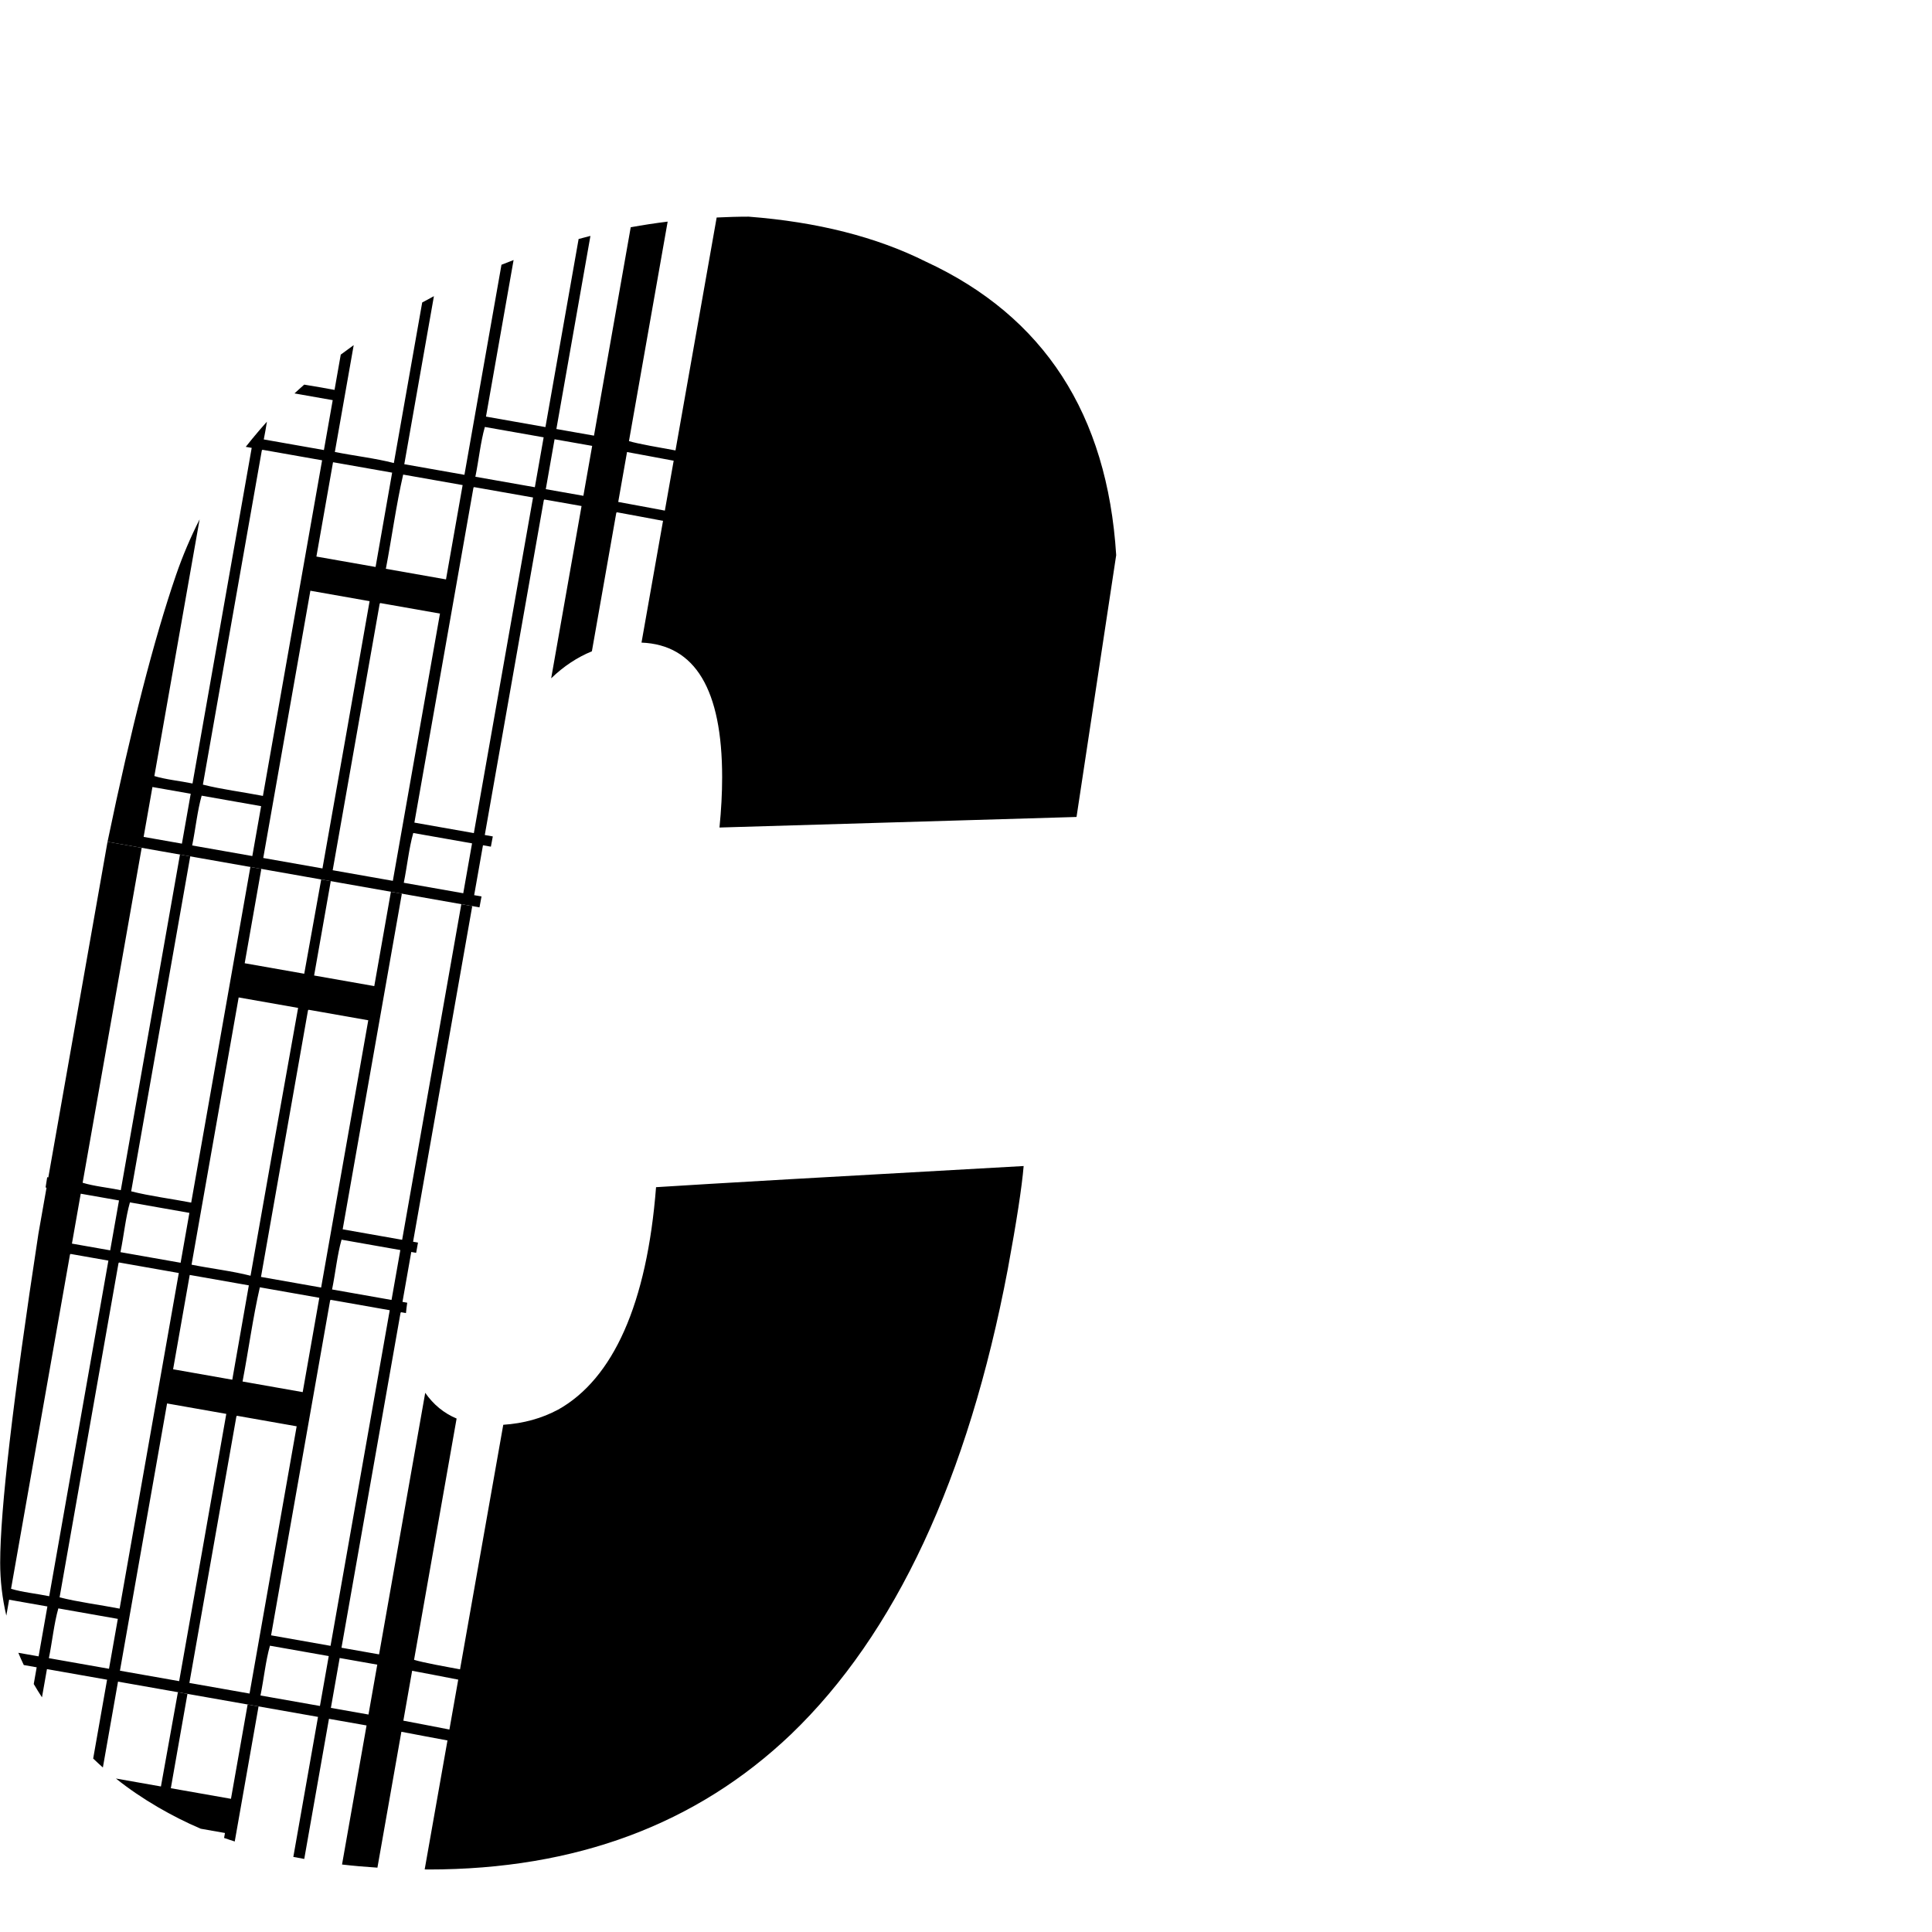 <?xml version="1.0" encoding="utf-8"?>
<!-- Generator: Adobe Illustrator 15.1.0, SVG Export Plug-In . SVG Version: 6.00 Build 0)  -->
<!DOCTYPE svg PUBLIC "-//W3C//DTD SVG 1.1//EN" "http://www.w3.org/Graphics/SVG/1.1/DTD/svg11.dtd">
<svg version="1.1" id="Calque_1" xmlns="http://www.w3.org/2000/svg" xmlns:xlink="http://www.w3.org/1999/xlink" x="0px" y="0px"
	 width="283.46px" height="283.46px" viewBox="0 0 283.46 283.46" enable-background="new 0 0 283.46 283.46" xml:space="preserve">
<g id="Calque_1_1_">
</g>
<g id="M">
</g>
<g id="R">
</g>
<g id="E">
</g>
<g id="H">
</g>
<g>
	<path d="M81.897,206.815l-0.001-0.004c-2.395,1.291-5.08,2.033-8.058,2.231l-6.342,35.879c-2.027-0.377-5.405-0.976-6.747-1.394
		c2.082-11.802,4.163-23.603,6.243-35.401c-1.86-0.779-3.396-2.039-4.605-3.774c-2.258,12.792-4.513,25.583-6.77,38.375
		c-1.838-0.324-3.677-0.647-5.515-0.974c2.877-16.312,5.754-32.625,8.628-48.938c0.019-0.144,0.034-0.287,0.153-0.283
		c0.226,0.04,0.452,0.08,0.679,0.12c0.043-0.498,0.109-1.007,0.185-1.52c-0.232-0.041-0.464-0.082-0.696-0.123
		c0.429-2.439,0.86-4.881,1.288-7.321c0.239,0.042,0.478,0.084,0.716,0.126c0.092-0.509,0.181-0.998,0.272-1.503
		c-0.241-0.042-0.48-0.085-0.721-0.127c2.894-16.411,5.787-32.827,8.681-49.24c-0.533-0.095-1.068-0.188-1.604-0.283
		c-2.895,16.413-5.788,32.827-8.682,49.241c-2.908-0.514-5.818-1.025-8.725-1.538c2.893-16.413,5.788-32.829,8.683-49.241
		c-0.536-0.093-1.071-0.188-1.608-0.282c-0.812,4.613-1.625,9.227-2.438,13.838c-2.939-0.518-5.883-1.037-8.827-1.555
		c0.814-4.613,1.63-9.228,2.443-13.842c-0.468-0.082-0.937-0.165-1.403-0.247c-0.839,4.598-1.659,9.221-2.489,13.831
		c-2.912-0.514-5.824-1.027-8.736-1.54c0.813-4.613,1.627-9.227,2.44-13.84c-0.535-0.094-1.071-0.188-1.605-0.283
		c-2.893,16.415-5.787,32.828-8.683,49.24c-2.916-0.563-6.078-0.957-8.807-1.655c2.888-16.379,5.776-32.761,8.666-49.14
		c-0.503-0.09-1.004-0.178-1.507-0.266c-2.894,16.412-5.788,32.828-8.681,49.24c-1.847-0.379-3.944-0.58-5.6-1.09
		c2.888-16.381,5.777-32.762,8.665-49.141c-1.671-0.295-3.341-0.59-5.013-0.885l-0.004,0.016
		c-2.894,16.405-5.787,32.816-8.681,49.225l-0.167-0.028c-0.08,0.504-0.16,1.011-0.238,1.509l0.141,0.023
		c-0.396,2.254-0.795,4.508-1.191,6.762c-3.739,24.451-5.61,40.545-5.61,48.267c0,2.636,0.308,5.222,0.901,7.763
		c0.137-0.777,0.273-1.557,0.412-2.334c1.87,0.33,3.741,0.66,5.615,0.99c-0.431,2.438-0.861,4.881-1.291,7.32
		c-0.992-0.174-1.982-0.35-2.975-0.523c0.249,0.601,0.516,1.198,0.801,1.795c0.631,0.111,1.262,0.223,1.893,0.334
		c-0.143,0.817-0.286,1.636-0.431,2.451c0.379,0.654,0.785,1.305,1.207,1.953c0.243-1.38,0.486-2.76,0.73-4.14
		c3.334,0.588,6.668,1.176,10.002,1.764c-0.393-0.069-0.787-0.138-1.181-0.207c-0.68,3.854-1.358,7.71-2.038,11.565
		c0.467,0.445,0.938,0.887,1.422,1.314c0.74-4.199,1.48-8.398,2.221-12.599c2.941,0.519,5.883,1.037,8.825,1.556v-0.001
		c7.228,1.275,14.455,2.55,21.683,3.824c-0.389-0.067-0.775-0.137-1.164-0.205c-1.207,6.847-2.414,13.693-3.622,20.541
		c0.528,0.104,1.065,0.202,1.603,0.3c1.209-6.854,2.416-13.705,3.625-20.559c1.838,0.324,3.678,0.648,5.516,0.973
		c-1.199,6.803-2.398,13.604-3.598,20.404c1.691,0.195,3.424,0.347,5.192,0.46c1.171-6.646,2.344-13.291,3.515-19.937
		c2.294,0.435,4.844,0.924,6.764,1.273l-3.345,18.921c0.193,0.001,0.381,0.011,0.576,0.011c21.603,0,39.326-6.623,53.182-19.845
		c15.255-14.646,25.968-37.485,31.794-68.231c1.289-6.986,2.068-12.03,2.327-15.133c-27.935,1.553-45.917,2.59-53.933,3.103
		C94.919,191.323,89.958,202.294,81.897,206.815z M58.737,183.406c-0.431,2.44-0.861,4.881-1.292,7.321
		c-2.907-0.515-5.816-1.024-8.724-1.539c0.491-2.396,0.762-5.104,1.391-7.303C52.987,182.394,55.863,182.899,58.737,183.406z
		 M45.153,148.438c0.017-0.142,0.034-0.287,0.153-0.283c2.908,0.515,5.816,1.025,8.726,1.539c-2.305,13.07-4.61,26.142-6.915,39.211
		c-2.941-0.518-5.884-1.036-8.825-1.557C40.579,174.378,42.866,161.408,45.153,148.438z M46.85,190.41
		c-0.812,4.613-1.625,9.228-2.438,13.84c-2.941-0.519-5.884-1.035-8.825-1.557c0.873-4.566,1.527-9.449,2.538-13.822
		C41.034,189.386,43.943,189.897,46.85,190.41z M35.017,146.343c2.906,0.511,5.812,1.023,8.719,1.535h0.002
		c-2.346,13.072-4.672,26.172-6.979,39.297c-2.672-0.691-5.812-1.053-8.655-1.623C30.407,172.483,32.713,159.412,35.017,146.343z
		 M36.509,188.585c-0.811,4.613-1.619,9.229-2.43,13.844c-2.893-0.512-5.789-1.021-8.682-1.532
		c0.812-4.612,1.626-9.226,2.439-13.839C30.729,187.568,33.618,188.078,36.509,188.585z M19.064,176.412
		c2.907,0.512,5.816,1.026,8.724,1.539c-0.429,2.438-0.858,4.879-1.289,7.319c-2.942-0.521-5.884-1.037-8.825-1.556
		C18.165,181.319,18.435,178.609,19.064,176.412z M11.844,175.138c1.873,0.33,3.742,0.66,5.616,0.99
		c-0.431,2.44-0.86,4.881-1.293,7.32c-1.87-0.33-3.743-0.66-5.613-0.988C10.981,180.019,11.414,177.578,11.844,175.138z
		 M1.622,233.104c2.872-16.28,5.742-32.562,8.611-48.841c0.018-0.145,0.034-0.287,0.154-0.282c1.839,0.323,3.677,0.647,5.516,0.974
		c-2.894,16.412-5.788,32.826-8.682,49.239C5.376,233.815,3.277,233.615,1.622,233.104z M15.994,244.841
		c-2.942-0.519-5.883-1.038-8.823-1.557c0.489-2.396,0.76-5.104,1.389-7.304c2.909,0.513,5.817,1.024,8.727,1.539
		C16.854,239.96,16.424,242.399,15.994,244.841z M8.742,234.359c2.873-16.279,5.742-32.561,8.612-48.84
		c0.016-0.145,0.033-0.286,0.153-0.283c2.909,0.514,5.817,1.025,8.726,1.538c-2.894,16.414-5.789,32.827-8.683,49.24
		C14.635,235.451,11.472,235.056,8.742,234.359z M17.598,245.123c2.306-13.068,4.611-26.142,6.915-39.211
		c2.896,0.512,5.791,1.021,8.688,1.531c-2.297,13.084-4.596,26.162-6.916,39.211C23.388,246.145,20.493,245.632,17.598,245.123z
		 M27.786,246.919c2.289-12.969,4.575-25.939,6.863-38.91c0.015-0.146,0.034-0.287,0.152-0.283c2.909,0.514,5.816,1.025,8.726,1.539
		c-2.305,13.07-4.611,26.141-6.914,39.211C33.671,247.958,30.729,247.438,27.786,246.919z M46.941,250.298
		c-2.908-0.514-5.816-1.025-8.724-1.539c0.49-2.396,0.762-5.104,1.391-7.303c2.874,0.508,5.749,1.014,8.625,1.521
		C47.804,245.417,47.37,247.856,46.941,250.298z M39.773,239.934c2.876-16.313,5.753-32.626,8.63-48.94
		c0.015-0.143,0.033-0.285,0.152-0.281c2.875,0.507,5.75,1.014,8.626,1.521c-2.896,16.414-5.79,32.827-8.684,49.241
		C45.59,240.96,42.681,240.446,39.773,239.934z M54.063,251.554c-1.839-0.325-3.678-0.648-5.516-0.975
		c0.431-2.439,0.859-4.879,1.29-7.318c1.839,0.324,3.679,0.646,5.516,0.973C54.925,246.673,54.493,249.113,54.063,251.554z
		 M65.937,253.753c-1.997-0.375-5.243-1.03-6.758-1.299c0.429-2.439,0.858-4.881,1.289-7.32c1.518,0.268,4.768,0.923,6.763,1.298
		L65.937,253.753z"/>
	<path d="M135.83,38.384c-7.241-3.62-15.909-5.82-25.997-6.596c-1.568,0-3.129,0.05-4.685,0.124l-6.041,34.174
		c-2.146-0.387-5.549-0.971-6.828-1.368c1.894-10.733,3.786-21.469,5.679-32.203c-1.815,0.224-3.621,0.501-5.42,0.827
		c-1.796,10.192-3.592,20.385-5.39,30.575c-1.838-0.324-3.677-0.648-5.517-0.973c1.665-9.443,3.33-18.888,4.995-28.332
		c-0.579,0.144-1.155,0.298-1.733,0.453c-1.623,9.198-3.244,18.396-4.867,27.596c-2.908-0.514-5.814-1.025-8.723-1.539
		c1.35-7.655,2.699-15.312,4.049-22.969c-0.594,0.226-1.187,0.454-1.777,0.692c-1.811,10.273-3.623,20.547-5.435,30.819
		c-2.94-0.52-5.883-1.037-8.824-1.557c1.449-8.218,2.897-16.436,4.347-24.653c-0.574,0.303-1.147,0.611-1.72,0.926
		c-1.392,7.845-2.778,15.695-4.159,23.555c-2.669-0.692-5.811-1.055-8.656-1.623c0.921-5.225,1.844-10.449,2.765-15.674
		c-0.644,0.458-1.276,0.922-1.899,1.391c-0.304,1.726-0.607,3.45-0.912,5.175c-1.451-0.28-2.961-0.519-4.449-0.773
		c-0.479,0.429-0.965,0.853-1.428,1.289c1.871,0.329,3.74,0.659,5.61,0.988c-0.43,2.441-0.861,4.882-1.291,7.321
		c-2.941-0.519-5.883-1.038-8.824-1.556c0.173-0.841,0.317-1.721,0.46-2.603c-0.67,0.743-1.32,1.499-1.952,2.264l-0.013,0.073
		L37.151,64.2c-0.37,0.45-0.736,0.901-1.093,1.358c0.29,0.051,0.581,0.102,0.871,0.153c-2.894,16.414-5.789,32.827-8.684,49.242
		c-1.845-0.38-3.942-0.58-5.598-1.092c2.214-12.554,4.427-25.108,6.64-37.662c-1.327,2.626-2.488,5.343-3.458,8.161
		c-3.241,9.423-6.593,22.477-10.052,39.146c10.416,1.836,20.832,3.673,31.248,5.51c7.775,1.371,15.55,2.742,23.324,4.112
		c0.1-0.533,0.201-1.074,0.299-1.601c-0.359-0.062-0.719-0.126-1.078-0.189c0.432-2.44,0.861-4.882,1.292-7.321
		c0.386,0.067,0.772,0.136,1.159,0.204c0.094-0.497,0.19-1.013,0.283-1.501c-0.393-0.069-0.785-0.139-1.177-0.208
		c2.876-16.313,5.752-32.626,8.628-48.938c0.016-0.145,0.034-0.288,0.155-0.283c1.805,0.318,3.608,0.637,5.415,0.954
		c-1.486,8.424-2.973,16.85-4.457,25.274c1.84-1.771,3.832-3.085,5.973-3.96c1.182-6.704,2.363-13.409,3.545-20.112
		c0.018-0.145,0.033-0.287,0.153-0.282c1.412,0.248,4.658,0.868,6.74,1.253l-3.158,17.865c7.877,0.313,11.831,6.888,11.831,19.762
		c0,2.325-0.133,4.788-0.39,7.369l52.385-1.55l5.819-38.414C162.469,60.761,153.16,46.404,135.83,38.384z M59.153,69.63
		c2.909,0.514,5.816,1.027,8.724,1.54c-0.813,4.612-1.627,9.226-2.441,13.839c-2.941-0.52-5.882-1.037-8.823-1.555
		C57.486,78.884,58.141,74.001,59.153,69.63z M48.862,67.817c2.892,0.51,5.782,1.021,8.672,1.528
		c-0.81,4.612-1.619,9.227-2.43,13.841c-2.891-0.511-5.787-1.021-8.682-1.529C47.236,77.044,48.049,72.431,48.862,67.817z
		 M26.69,123.778c-1.873-0.33-3.744-0.66-5.617-0.99c0.43-2.44,0.862-4.88,1.292-7.32c1.871,0.33,3.743,0.66,5.617,0.99
		C27.551,118.896,27.12,121.338,26.69,123.778z M37.02,125.599c-2.941-0.518-5.882-1.037-8.825-1.555
		c0.492-2.396,0.763-5.105,1.392-7.303c2.908,0.512,5.815,1.025,8.725,1.537C37.881,120.72,37.45,123.159,37.02,125.599z
		 M29.769,115.118c2.869-16.281,5.741-32.561,8.611-48.841c0.017-0.143,0.033-0.286,0.154-0.282
		c2.907,0.514,5.815,1.025,8.725,1.539c-2.894,16.414-5.787,32.827-8.683,49.24C35.66,116.208,32.496,115.815,29.769,115.118z
		 M38.624,125.882c2.306-13.068,4.609-26.142,6.914-39.211c2.896,0.51,5.791,1.021,8.688,1.532
		c-2.296,13.084-4.595,26.162-6.916,39.211C44.415,126.902,41.519,126.393,38.624,125.882z M48.812,127.679
		c2.287-12.969,4.575-25.94,6.861-38.911c0.016-0.144,0.034-0.287,0.153-0.283c2.908,0.514,5.816,1.026,8.727,1.539
		c-2.307,13.07-4.611,26.142-6.916,39.212C54.696,128.716,51.754,128.196,48.812,127.679z M67.968,131.057
		c-2.909-0.514-5.818-1.026-8.726-1.538c0.491-2.395,0.763-5.104,1.391-7.303c2.876,0.506,5.752,1.013,8.626,1.52
		C68.828,126.175,68.396,128.616,67.968,131.057z M69.523,122.231c-2.907-0.513-5.817-1.025-8.725-1.539
		c2.877-16.312,5.755-32.625,8.63-48.939c0.016-0.144,0.032-0.286,0.151-0.283c2.874,0.507,5.75,1.014,8.627,1.521
		C75.312,89.404,72.417,105.818,69.523,122.231z M78.472,71.485c-2.908-0.512-5.818-1.025-8.726-1.537
		c0.491-2.395,0.762-5.105,1.392-7.305c2.875,0.508,5.75,1.016,8.625,1.521C79.332,66.605,78.901,69.046,78.472,71.485z
		 M85.592,72.743c-1.839-0.324-3.677-0.648-5.515-0.973c0.428-2.441,0.859-4.882,1.289-7.322c1.838,0.323,3.678,0.647,5.517,0.971
		C86.453,67.86,86.021,70.303,85.592,72.743z M97.547,74.915c-2.109-0.389-5.398-1.017-6.841-1.271
		c0.43-2.439,0.86-4.88,1.291-7.321c1.443,0.254,4.735,0.884,6.844,1.272L97.547,74.915z"/>
	<path d="M33.888,263.919c-2.939-0.519-5.883-1.035-8.824-1.555c0.814-4.613,1.627-9.227,2.439-13.841
		c-0.466-0.082-0.935-0.164-1.402-0.246c-0.838,4.599-1.659,9.22-2.489,13.83c-2.201-0.388-4.403-0.776-6.604-1.165
		c1.929,1.539,3.992,2.934,6.17,4.205c1.99,1.162,4.076,2.221,6.273,3.16c1.186,0.209,2.369,0.418,3.555,0.626
		c-0.043,0.241-0.086,0.483-0.128,0.726c0.511,0.185,1.041,0.348,1.563,0.521c1.164-6.604,2.328-13.211,3.493-19.815
		c-0.533-0.096-1.069-0.188-1.604-0.283C35.517,254.694,34.702,259.307,33.888,263.919z"/>
</g>
</svg>
